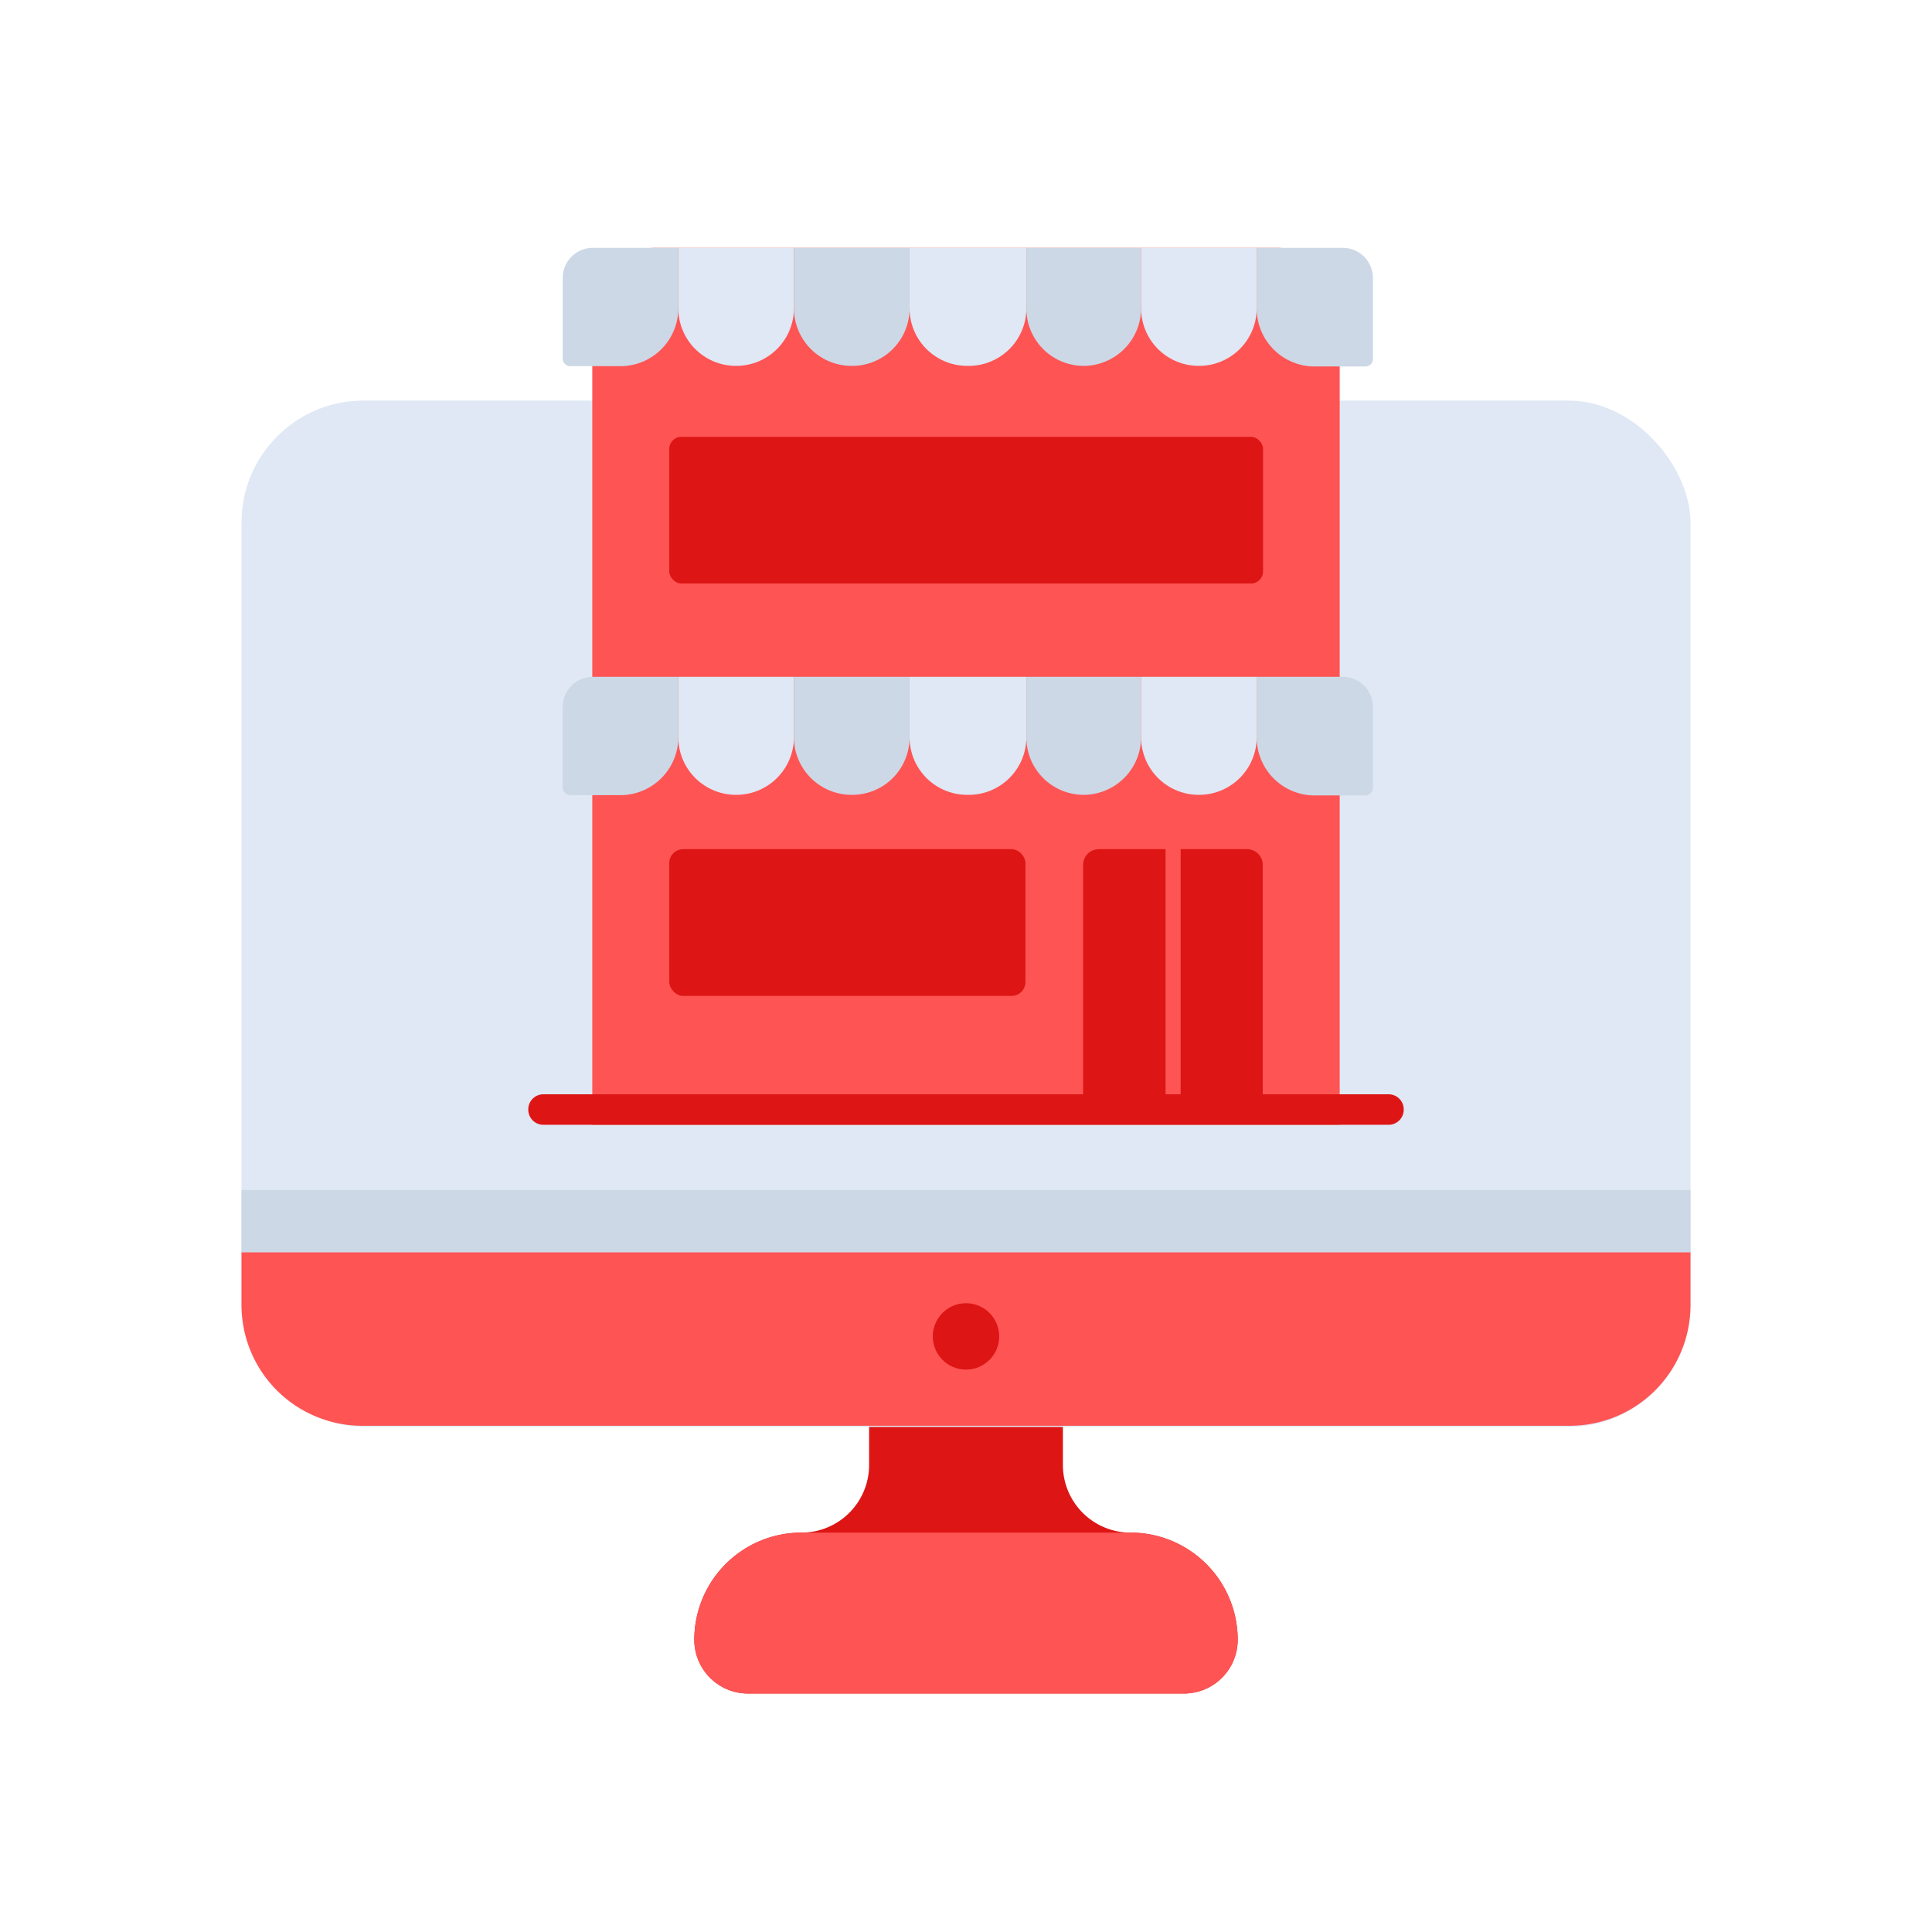 <svg id="Layer_1" data-name="Layer 1" xmlns="http://www.w3.org/2000/svg" viewBox="0 0 64 64"><defs><style>.cls-1{fill:#dd1515;}.cls-2{fill:#ff5454;}.cls-3{fill:#dfe8f4;}.cls-4{fill:#ccd8e5;}</style></defs><title>commerce, ecommerce, shopping, duplex, store, shop, monitor, computer</title><path class="cls-1" d="M37.45,50.77h0a2.24,2.24,0,0,1-2.24-2.24V45.27H28.79v3.26a2.24,2.24,0,0,1-2.24,2.24h0A3.55,3.55,0,0,0,23,54.32h0a1.78,1.78,0,0,0,1.79,1.78H39.21A1.78,1.78,0,0,0,41,54.32h0A3.55,3.55,0,0,0,37.45,50.77Z"/><path class="cls-2" d="M37.45,50.77H26.55A3.55,3.55,0,0,0,23,54.32h0a1.78,1.78,0,0,0,1.79,1.78H39.21A1.78,1.78,0,0,0,41,54.32h0A3.55,3.55,0,0,0,37.45,50.77Z"/><rect class="cls-3" x="8" y="13.27" width="48" height="34" rx="4.04"/><path class="cls-2" d="M8,41.48v1.75a4,4,0,0,0,4,4H52a4,4,0,0,0,4-4V41.48Z"/><rect class="cls-4" x="8" y="39.42" width="48" height="2.06"/><circle class="cls-1" cx="32" cy="44.27" r="1.1"/><path class="cls-2" d="M44.38,37.26H19.62V10.31a2.09,2.09,0,0,1,2.09-2.1H42.29a2.09,2.09,0,0,1,2.09,2.1Z"/><path class="cls-3" d="M24.39,26.33h0a1.91,1.91,0,0,1-1.92-1.91v-2H26.3v2A1.91,1.91,0,0,1,24.39,26.33Z"/><path class="cls-4" d="M28.22,26.33h0a1.91,1.91,0,0,1-1.92-1.91v-2h3.83v2A1.9,1.9,0,0,1,28.22,26.33Z"/><path class="cls-4" d="M19.62,22.42h2.85a0,0,0,0,1,0,0v2a1.92,1.92,0,0,1-1.92,1.92H18.89a.25.25,0,0,1-.25-.25V23.4A1,1,0,0,1,19.62,22.42Z"/><path class="cls-3" d="M32.05,26.33h0a1.91,1.91,0,0,1-1.92-1.91v-2H34v2A1.91,1.91,0,0,1,32.05,26.33Z"/><path class="cls-4" d="M35.88,26.33h0A1.9,1.9,0,0,1,34,24.42v-2H37.8v2A1.91,1.91,0,0,1,35.88,26.33Z"/><path class="cls-4" d="M41.63,22.42h2.85a1,1,0,0,1,1,1v2.68a.25.25,0,0,1-.25.25H43.55a1.92,1.92,0,0,1-1.92-1.92v-2A0,0,0,0,1,41.63,22.42Z"/><path class="cls-3" d="M39.71,26.33h0a1.91,1.91,0,0,1-1.91-1.91v-2h3.83v2A1.91,1.91,0,0,1,39.71,26.33Z"/><path class="cls-3" d="M24.39,12.12h0a1.91,1.91,0,0,1-1.92-1.91v-2H26.3v2A1.91,1.91,0,0,1,24.39,12.12Z"/><path class="cls-4" d="M28.22,12.12h0a1.91,1.91,0,0,1-1.92-1.91v-2h3.83v2A1.9,1.9,0,0,1,28.22,12.12Z"/><path class="cls-4" d="M19.62,8.21h2.85a0,0,0,0,1,0,0v2a1.92,1.92,0,0,1-1.92,1.92H18.89a.25.25,0,0,1-.25-.25V9.19A1,1,0,0,1,19.62,8.21Z"/><path class="cls-3" d="M32.05,12.12h0a1.91,1.91,0,0,1-1.92-1.91v-2H34v2A1.91,1.91,0,0,1,32.05,12.12Z"/><path class="cls-4" d="M35.88,12.12h0A1.9,1.9,0,0,1,34,10.21v-2H37.8v2A1.91,1.91,0,0,1,35.88,12.12Z"/><path class="cls-4" d="M41.63,8.21h2.85a1,1,0,0,1,1,1v2.68a.25.25,0,0,1-.25.25H43.55a1.92,1.92,0,0,1-1.92-1.92v-2A0,0,0,0,1,41.63,8.21Z"/><path class="cls-3" d="M39.71,12.12h0a1.91,1.91,0,0,1-1.91-1.91v-2h3.83v2A1.91,1.91,0,0,1,39.71,12.12Z"/><path class="cls-1" d="M46,37.26H18a.5.5,0,0,1-.5-.5h0a.5.5,0,0,1,.5-.51H46a.5.5,0,0,1,.5.51h0A.5.5,0,0,1,46,37.26Z"/><rect class="cls-1" x="22.17" y="14.47" width="19.67" height="4.86" rx="0.4"/><rect class="cls-1" x="22.17" y="28.13" width="11.8" height="4.86" rx="0.46"/><path class="cls-1" d="M36.4,28.13a.52.52,0,0,0-.52.52v7.6h2.73V28.13Z"/><path class="cls-1" d="M41.32,28.13H39.11v8.12h2.72v-7.6A.52.52,0,0,0,41.32,28.13Z"/></svg>